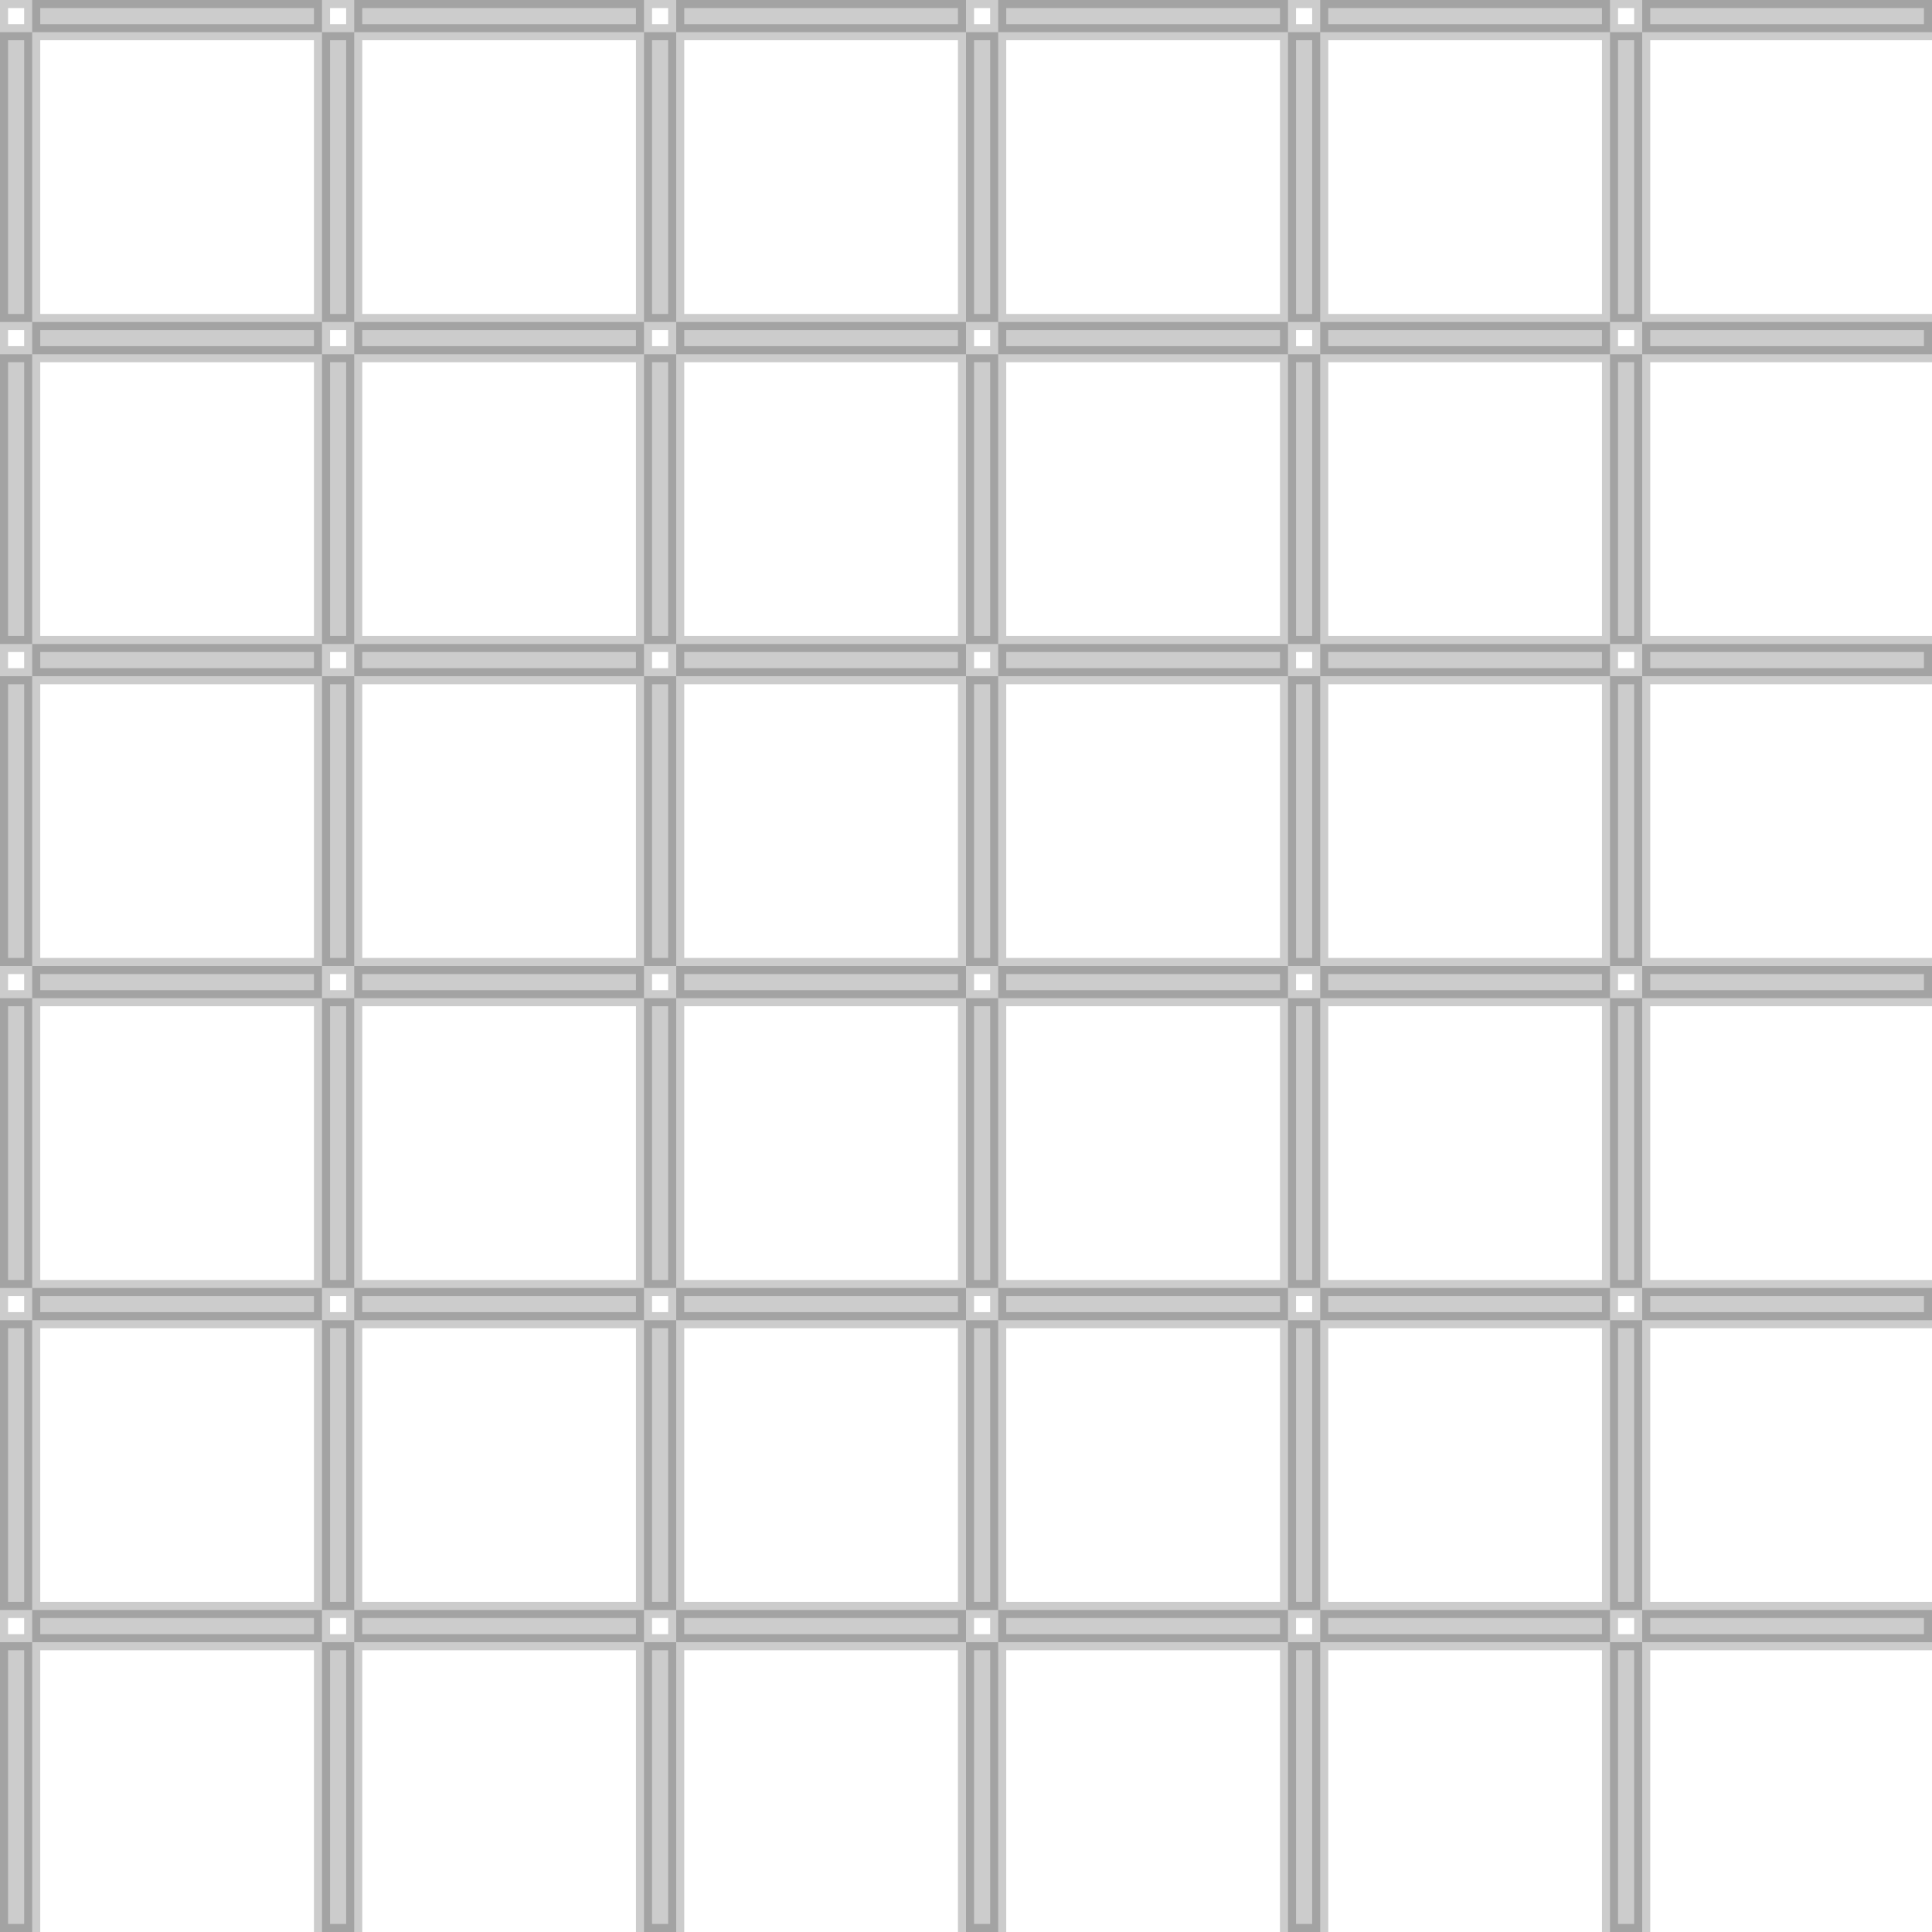<svg width="60" height="60" viewBox="0 0 60 60" xmlns="http://www.w3.org/2000/svg">
  <path d="M0 0h60v60H0z" fill="none"/>
  <path d="M0 0h1v60H0zM10 0h1v60H10zM20 0h1v60H20zM30 0h1v60H30zM40 0h1v60H40zM50 0h1v60H50zM0 0v1h60V0zM0 10v1h60v-1zM0 20v1h60v-1zM0 30v1h60v-1zM0 40v1h60v-1zM0 50v1h60v-1z" stroke="currentColor" stroke-width="0.5" opacity="0.2"/>
</svg>